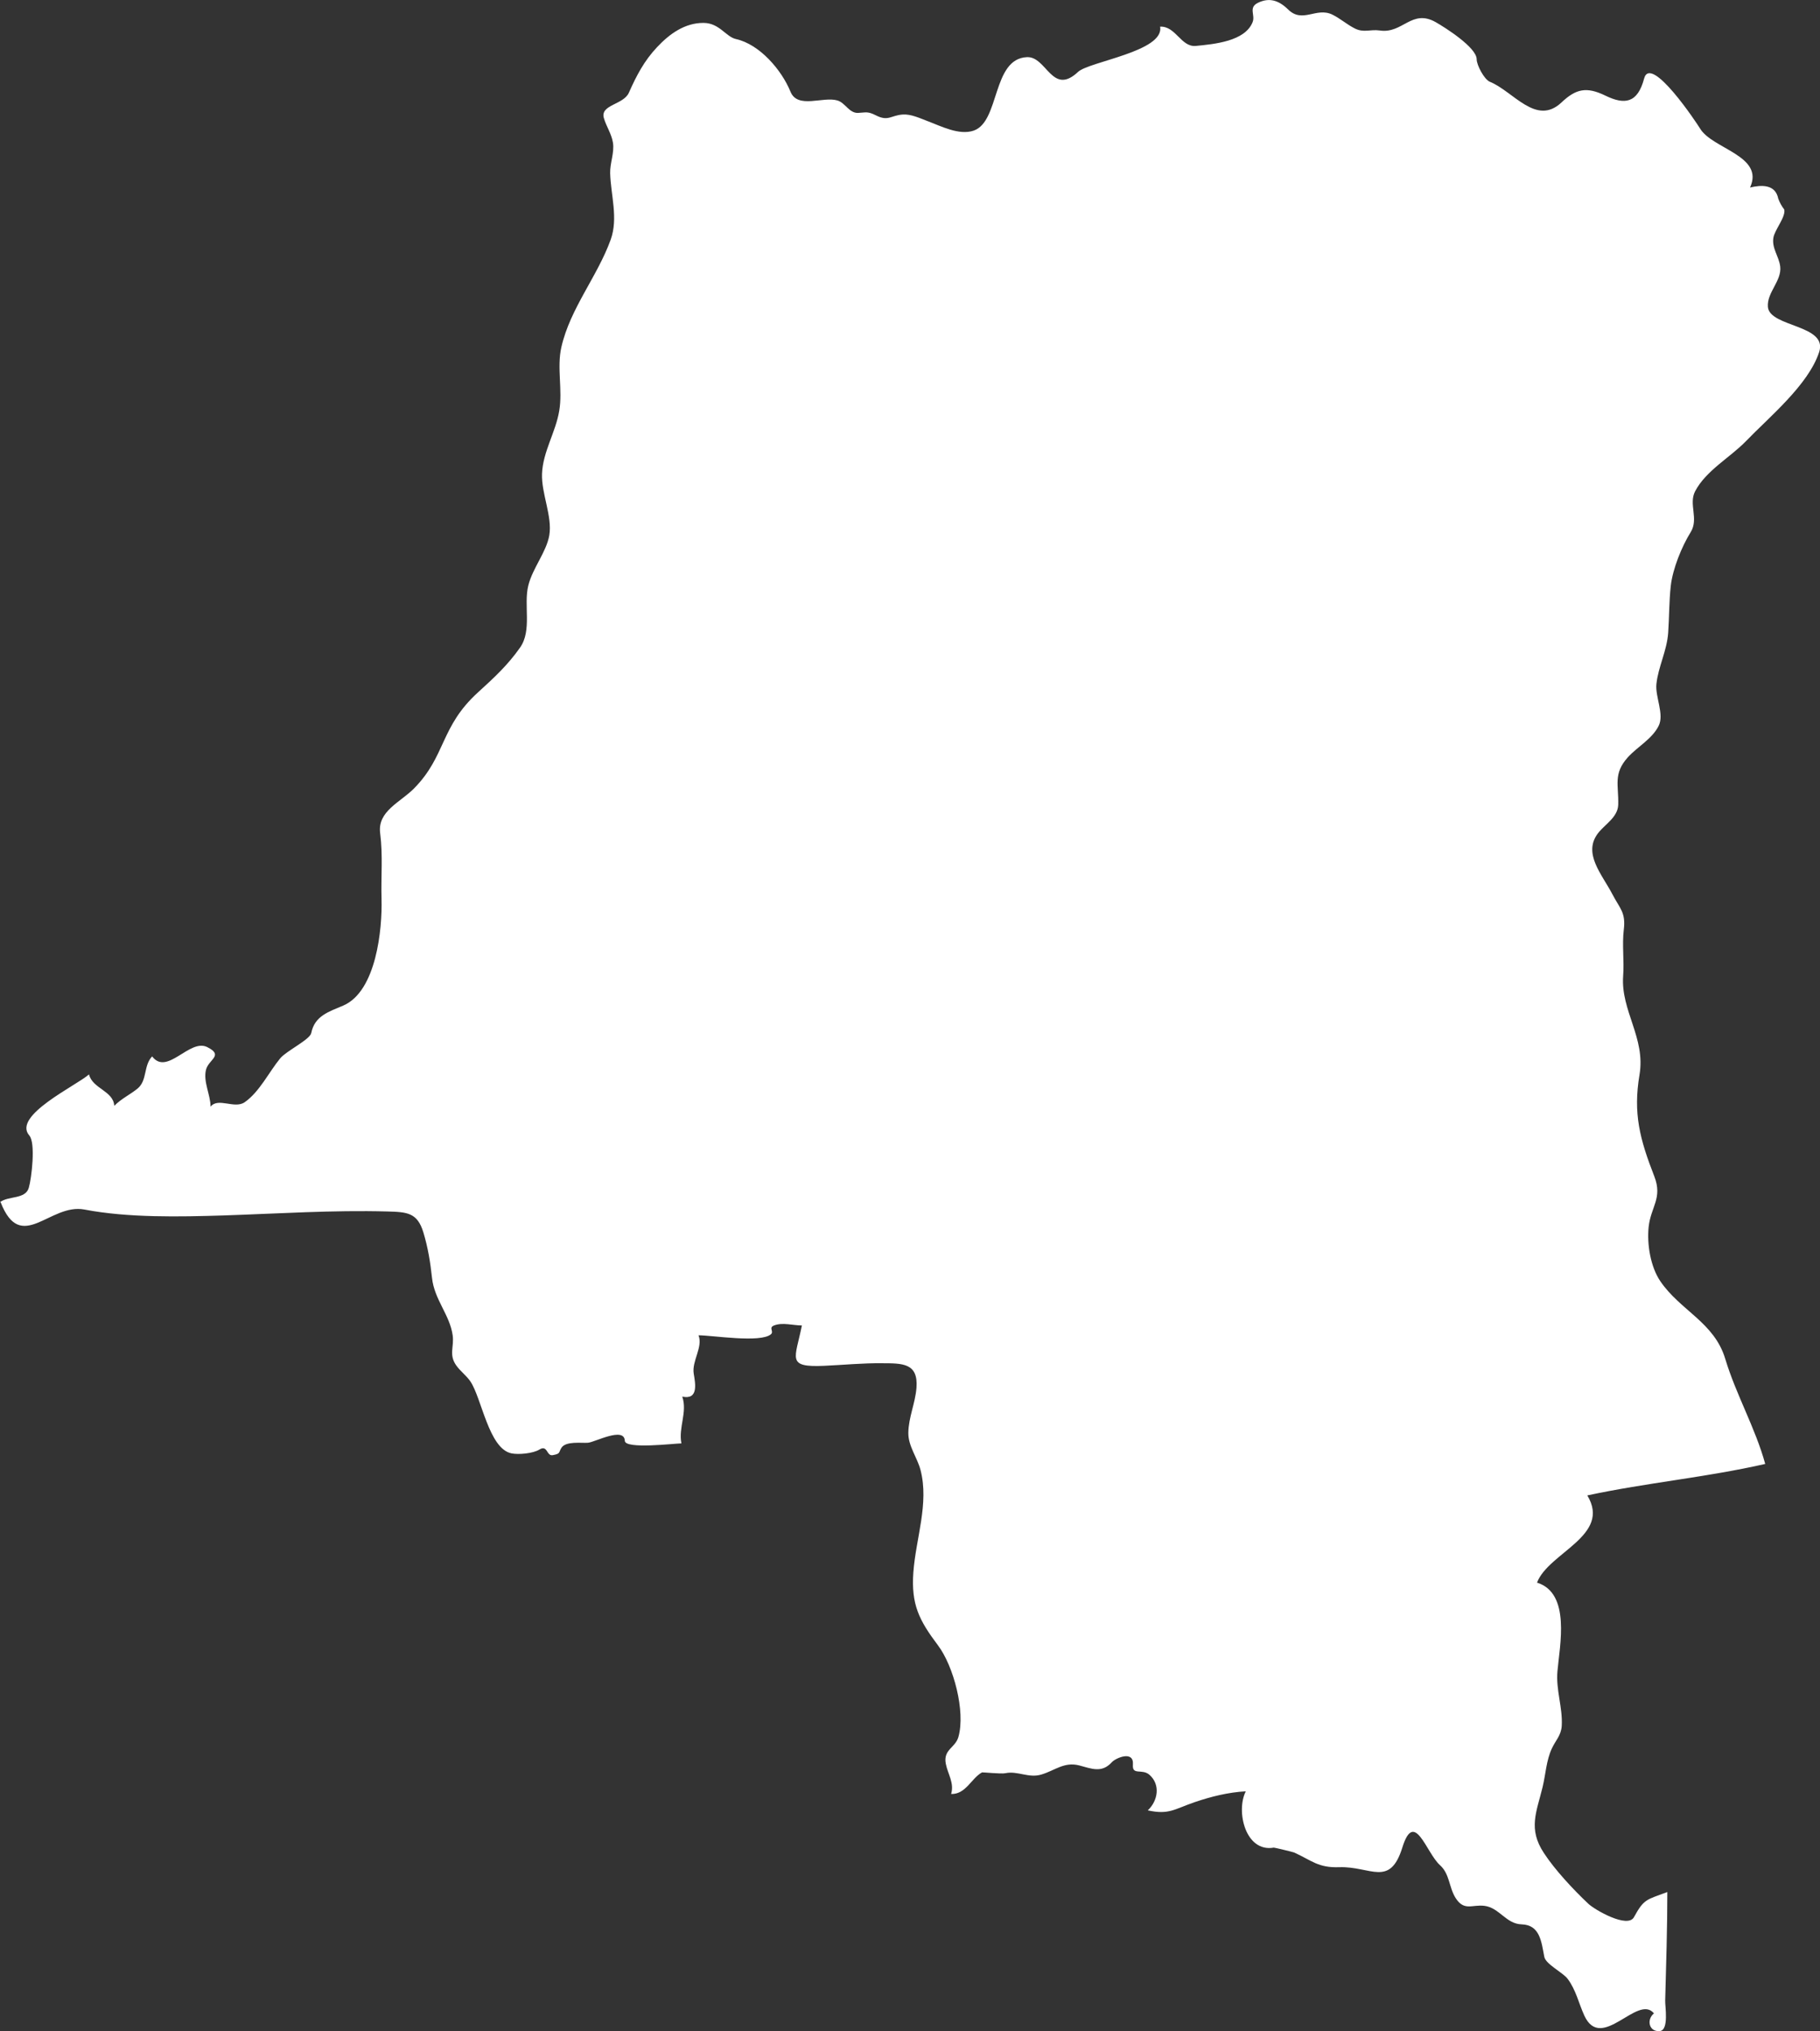 <?xml version="1.0" encoding="UTF-8" standalone="no"?>
<!-- Created with Inkscape (http://www.inkscape.org/) -->

<svg
   xmlns:dc="http://purl.org/dc/elements/1.1/"
   xmlns:cc="http://creativecommons.org/ns#"
   xmlns:rdf="http://www.w3.org/1999/02/22-rdf-syntax-ns#"
   xmlns:svg="http://www.w3.org/2000/svg"
   xmlns="http://www.w3.org/2000/svg"
   xmlns:sodipodi="http://sodipodi.sourceforge.net/DTD/sodipodi-0.dtd"
   xmlns:inkscape="http://www.inkscape.org/namespaces/inkscape"
   width="17.011mm"
   height="18.979mm"
   viewBox="0 0 17.011 18.979"
   version="1.1"
   id="svg7070"
   inkscape:version="0.92.4 (5da689c313, 2019-01-14)"
   sodipodi:docname="democratic_republic_of_the_congo.svg">
  <rect x="0" y="0" width="17.011" height="18.979" fill="#333333" stroke="none"/>
  <defs
     id="defs7064" />
  <sodipodi:namedview
     id="base"
     pagecolor="#ffffff"
     bordercolor="#666666"
     borderopacity="1.0"
     inkscape:pageopacity="0.0"
     inkscape:pageshadow="2"
     inkscape:zoom="7.9195959"
     inkscape:cx="42.644077"
     inkscape:cy="16.921135"
     inkscape:document-units="mm"
     inkscape:current-layer="layer1"
     showgrid="false"
     inkscape:window-width="958"
     inkscape:window-height="1008"
     inkscape:window-x="-7"
     inkscape:window-y="0"
     inkscape:window-maximized="0" />
  <g
     inkscape:label="Layer 1"
     inkscape:groupmode="layer"
     id="layer1"
     transform="translate(-151.74,-33.652)">
    <path
       inkscape:connector-curvature="0"
       style="fill:#ffffff;stroke-width:0.265"
       d="m 151.74,44.885 c 0.08,-0.061 0.237,-0.025 0.269,-0.134 0.026,-0.088 0.066,-0.419 0.005,-0.489 -0.162,-0.185 0.44,-0.466 0.558,-0.571 0.032,0.134 0.228,0.153 0.236,0.294 0.063,-0.065 0.146,-0.104 0.216,-0.16 0.095,-0.077 0.055,-0.215 0.138,-0.302 0.14,0.185 0.35,-0.17 0.515,-0.087 0.158,0.079 0.012,0.114 -0.012,0.213 -0.027,0.111 0.043,0.233 0.043,0.344 0.07,-0.09 0.224,0.024 0.319,-0.042 0.139,-0.097 0.226,-0.281 0.332,-0.41 0.055,-0.068 0.278,-0.175 0.29,-0.236 0.032,-0.162 0.166,-0.2 0.299,-0.257 0.31,-0.133 0.366,-0.717 0.358,-0.996 -0.006,-0.212 0.014,-0.404 -0.013,-0.616 -0.026,-0.204 0.188,-0.287 0.316,-0.416 0.301,-0.305 0.244,-0.576 0.598,-0.898 0.155,-0.141 0.279,-0.256 0.393,-0.418 0.115,-0.162 0.032,-0.397 0.078,-0.582 0.041,-0.163 0.169,-0.312 0.196,-0.468 0.03,-0.176 -0.075,-0.392 -0.068,-0.575 0.008,-0.207 0.128,-0.388 0.161,-0.589 0.033,-0.195 -0.024,-0.402 0.02,-0.595 0.083,-0.363 0.336,-0.658 0.461,-1.004 0.072,-0.201 8e-4,-0.415 -0.005,-0.62 -0.003,-0.094 0.041,-0.193 0.026,-0.286 -0.013,-0.082 -0.062,-0.151 -0.085,-0.23 -0.036,-0.126 0.184,-0.123 0.234,-0.237 0.07,-0.158 0.143,-0.298 0.263,-0.425 0.115,-0.123 0.259,-0.228 0.435,-0.227 0.149,0.001 0.208,0.13 0.303,0.151 0.221,0.049 0.426,0.288 0.509,0.491 0.067,0.166 0.305,0.042 0.44,0.083 0.073,0.022 0.109,0.12 0.193,0.116 0.074,-0.004 0.089,-0.016 0.166,0.023 0.116,0.059 0.139,-5.3e-4 0.252,-0.008 0.076,-0.005 0.16,0.035 0.229,0.061 0.126,0.047 0.297,0.137 0.434,0.089 0.244,-0.086 0.17,-0.671 0.496,-0.686 0.185,-0.009 0.235,0.366 0.478,0.138 0.102,-0.097 0.81,-0.191 0.767,-0.423 0.147,-0.007 0.196,0.195 0.336,0.18 0.169,-0.017 0.458,-0.042 0.529,-0.223 0.026,-0.067 -0.041,-0.134 0.048,-0.179 0.109,-0.054 0.198,-0.022 0.283,0.061 0.136,0.134 0.262,-0.024 0.413,0.048 0.074,0.036 0.136,0.092 0.209,0.129 0.085,0.044 0.146,0.007 0.236,0.02 0.214,0.032 0.297,-0.205 0.522,-0.078 0.086,0.049 0.383,0.236 0.383,0.347 0,0.054 0.07,0.188 0.123,0.21 0.221,0.09 0.432,0.416 0.669,0.194 0.134,-0.127 0.233,-0.151 0.41,-0.065 0.182,0.089 0.302,0.071 0.363,-0.159 0.062,-0.234 0.498,0.425 0.523,0.467 0.114,0.191 0.604,0.254 0.467,0.551 0.107,-0.025 0.237,-0.032 0.264,0.105 0.014,0.037 0.032,0.07 0.056,0.101 0.015,0.07 -0.091,0.19 -0.102,0.265 -0.015,0.099 0.052,0.171 0.064,0.267 0.016,0.135 -0.126,0.242 -0.115,0.378 0.016,0.19 0.564,0.165 0.479,0.422 -0.101,0.307 -0.466,0.606 -0.685,0.833 -0.145,0.15 -0.373,0.274 -0.474,0.467 -0.063,0.12 0.035,0.257 -0.041,0.381 -0.085,0.137 -0.169,0.344 -0.187,0.505 -0.016,0.145 -0.014,0.291 -0.024,0.436 -0.012,0.17 -0.093,0.318 -0.11,0.479 -0.013,0.118 0.075,0.283 0.021,0.391 -0.061,0.123 -0.198,0.195 -0.288,0.294 -0.139,0.154 -0.085,0.261 -0.09,0.442 -0.003,0.119 -0.125,0.184 -0.19,0.269 -0.142,0.188 0.037,0.381 0.134,0.566 0.072,0.139 0.128,0.171 0.108,0.335 -0.017,0.143 0.005,0.287 -0.006,0.432 -0.023,0.325 0.211,0.577 0.153,0.922 -0.061,0.362 0.003,0.603 0.138,0.949 0.08,0.206 -0.033,0.284 -0.053,0.476 -0.016,0.161 0.018,0.369 0.109,0.504 0.188,0.276 0.504,0.384 0.607,0.725 0.102,0.338 0.281,0.645 0.374,0.983 -0.549,0.125 -1.112,0.176 -1.663,0.294 0.228,0.377 -0.363,0.533 -0.47,0.815 0.317,0.098 0.212,0.588 0.191,0.827 -0.016,0.175 0.05,0.339 0.04,0.512 -0.006,0.09 -0.057,0.134 -0.093,0.212 -0.052,0.113 -0.057,0.24 -0.086,0.36 -0.057,0.234 -0.137,0.389 0.012,0.615 0.103,0.158 0.278,0.345 0.415,0.474 0.061,0.058 0.368,0.234 0.427,0.126 0.095,-0.174 0.117,-0.161 0.312,-0.235 0,0.338 -0.011,0.678 -0.02,1.015 -0.002,0.052 0.037,0.275 -0.05,0.284 -0.103,0.01 -0.126,-0.108 -0.055,-0.165 -0.151,-0.186 -0.491,0.368 -0.651,0.02 -0.053,-0.116 -0.077,-0.237 -0.155,-0.342 -0.044,-0.06 -0.206,-0.137 -0.219,-0.207 -0.027,-0.138 -0.039,-0.298 -0.212,-0.303 -0.146,-0.004 -0.208,-0.156 -0.348,-0.173 -0.117,-0.014 -0.189,0.053 -0.27,-0.075 -0.062,-0.1 -0.054,-0.224 -0.145,-0.305 -0.13,-0.117 -0.239,-0.528 -0.352,-0.164 -0.117,0.375 -0.296,0.173 -0.589,0.183 -0.197,0.007 -0.255,-0.061 -0.421,-0.137 -0.011,-0.005 -0.186,-0.047 -0.191,-0.046 -0.266,0.047 -0.356,-0.342 -0.262,-0.526 -0.163,0.009 -0.325,0.049 -0.48,0.102 -0.189,0.065 -0.238,0.119 -0.436,0.076 0.094,-0.088 0.121,-0.239 0.016,-0.332 -0.071,-0.062 -0.163,0.01 -0.155,-0.096 0.01,-0.135 -0.16,-0.063 -0.198,-0.021 -0.093,0.102 -0.187,0.06 -0.304,0.029 -0.141,-0.036 -0.226,0.047 -0.353,0.085 -0.12,0.037 -0.222,-0.037 -0.339,-0.012 -0.037,0.008 -0.212,-0.01 -0.216,-0.008 -0.1,0.054 -0.151,0.206 -0.289,0.202 0.031,-0.103 -0.031,-0.185 -0.05,-0.283 -0.025,-0.134 0.089,-0.147 0.118,-0.25 0.068,-0.239 -0.046,-0.664 -0.191,-0.856 -0.176,-0.234 -0.252,-0.381 -0.23,-0.684 0.023,-0.314 0.148,-0.642 0.067,-0.954 -0.031,-0.119 -0.116,-0.223 -0.114,-0.349 0.002,-0.143 0.065,-0.277 0.076,-0.419 0.018,-0.234 -0.133,-0.229 -0.323,-0.23 -0.18,-0.002 -0.359,0.016 -0.539,0.024 -0.358,0.016 -0.271,-0.065 -0.209,-0.377 -0.083,0 -0.18,-0.031 -0.26,0 -0.054,0.021 10e-4,0.055 -0.029,0.082 -0.098,0.084 -0.546,0.01 -0.677,0.01 0.043,0.111 -0.064,0.24 -0.045,0.358 0.016,0.096 0.045,0.247 -0.107,0.215 0.05,0.145 -0.038,0.29 -0.008,0.437 -0.062,0 -0.526,0.057 -0.529,-0.024 -0.005,-0.135 -0.278,0.012 -0.344,0.018 -0.06,0.005 -0.208,-0.018 -0.249,0.048 -0.028,0.046 -0.007,0.054 -0.081,0.068 -0.059,0.011 -0.047,-0.101 -0.125,-0.052 -0.059,0.036 -0.194,0.049 -0.261,0.035 -0.212,-0.044 -0.278,-0.518 -0.384,-0.673 -0.038,-0.055 -0.093,-0.094 -0.132,-0.149 -0.071,-0.101 -0.018,-0.173 -0.033,-0.281 -0.027,-0.192 -0.171,-0.332 -0.193,-0.536 -0.016,-0.148 -0.038,-0.284 -0.081,-0.426 -0.056,-0.183 -0.149,-0.19 -0.335,-0.195 -0.512,-0.014 -1.02,0.02 -1.531,0.037 -0.413,0.013 -0.896,0.023 -1.301,-0.055 -0.324,-0.063 -0.593,0.42 -0.784,-0.068 z"
       id="cd" />
  </g>
</svg>
